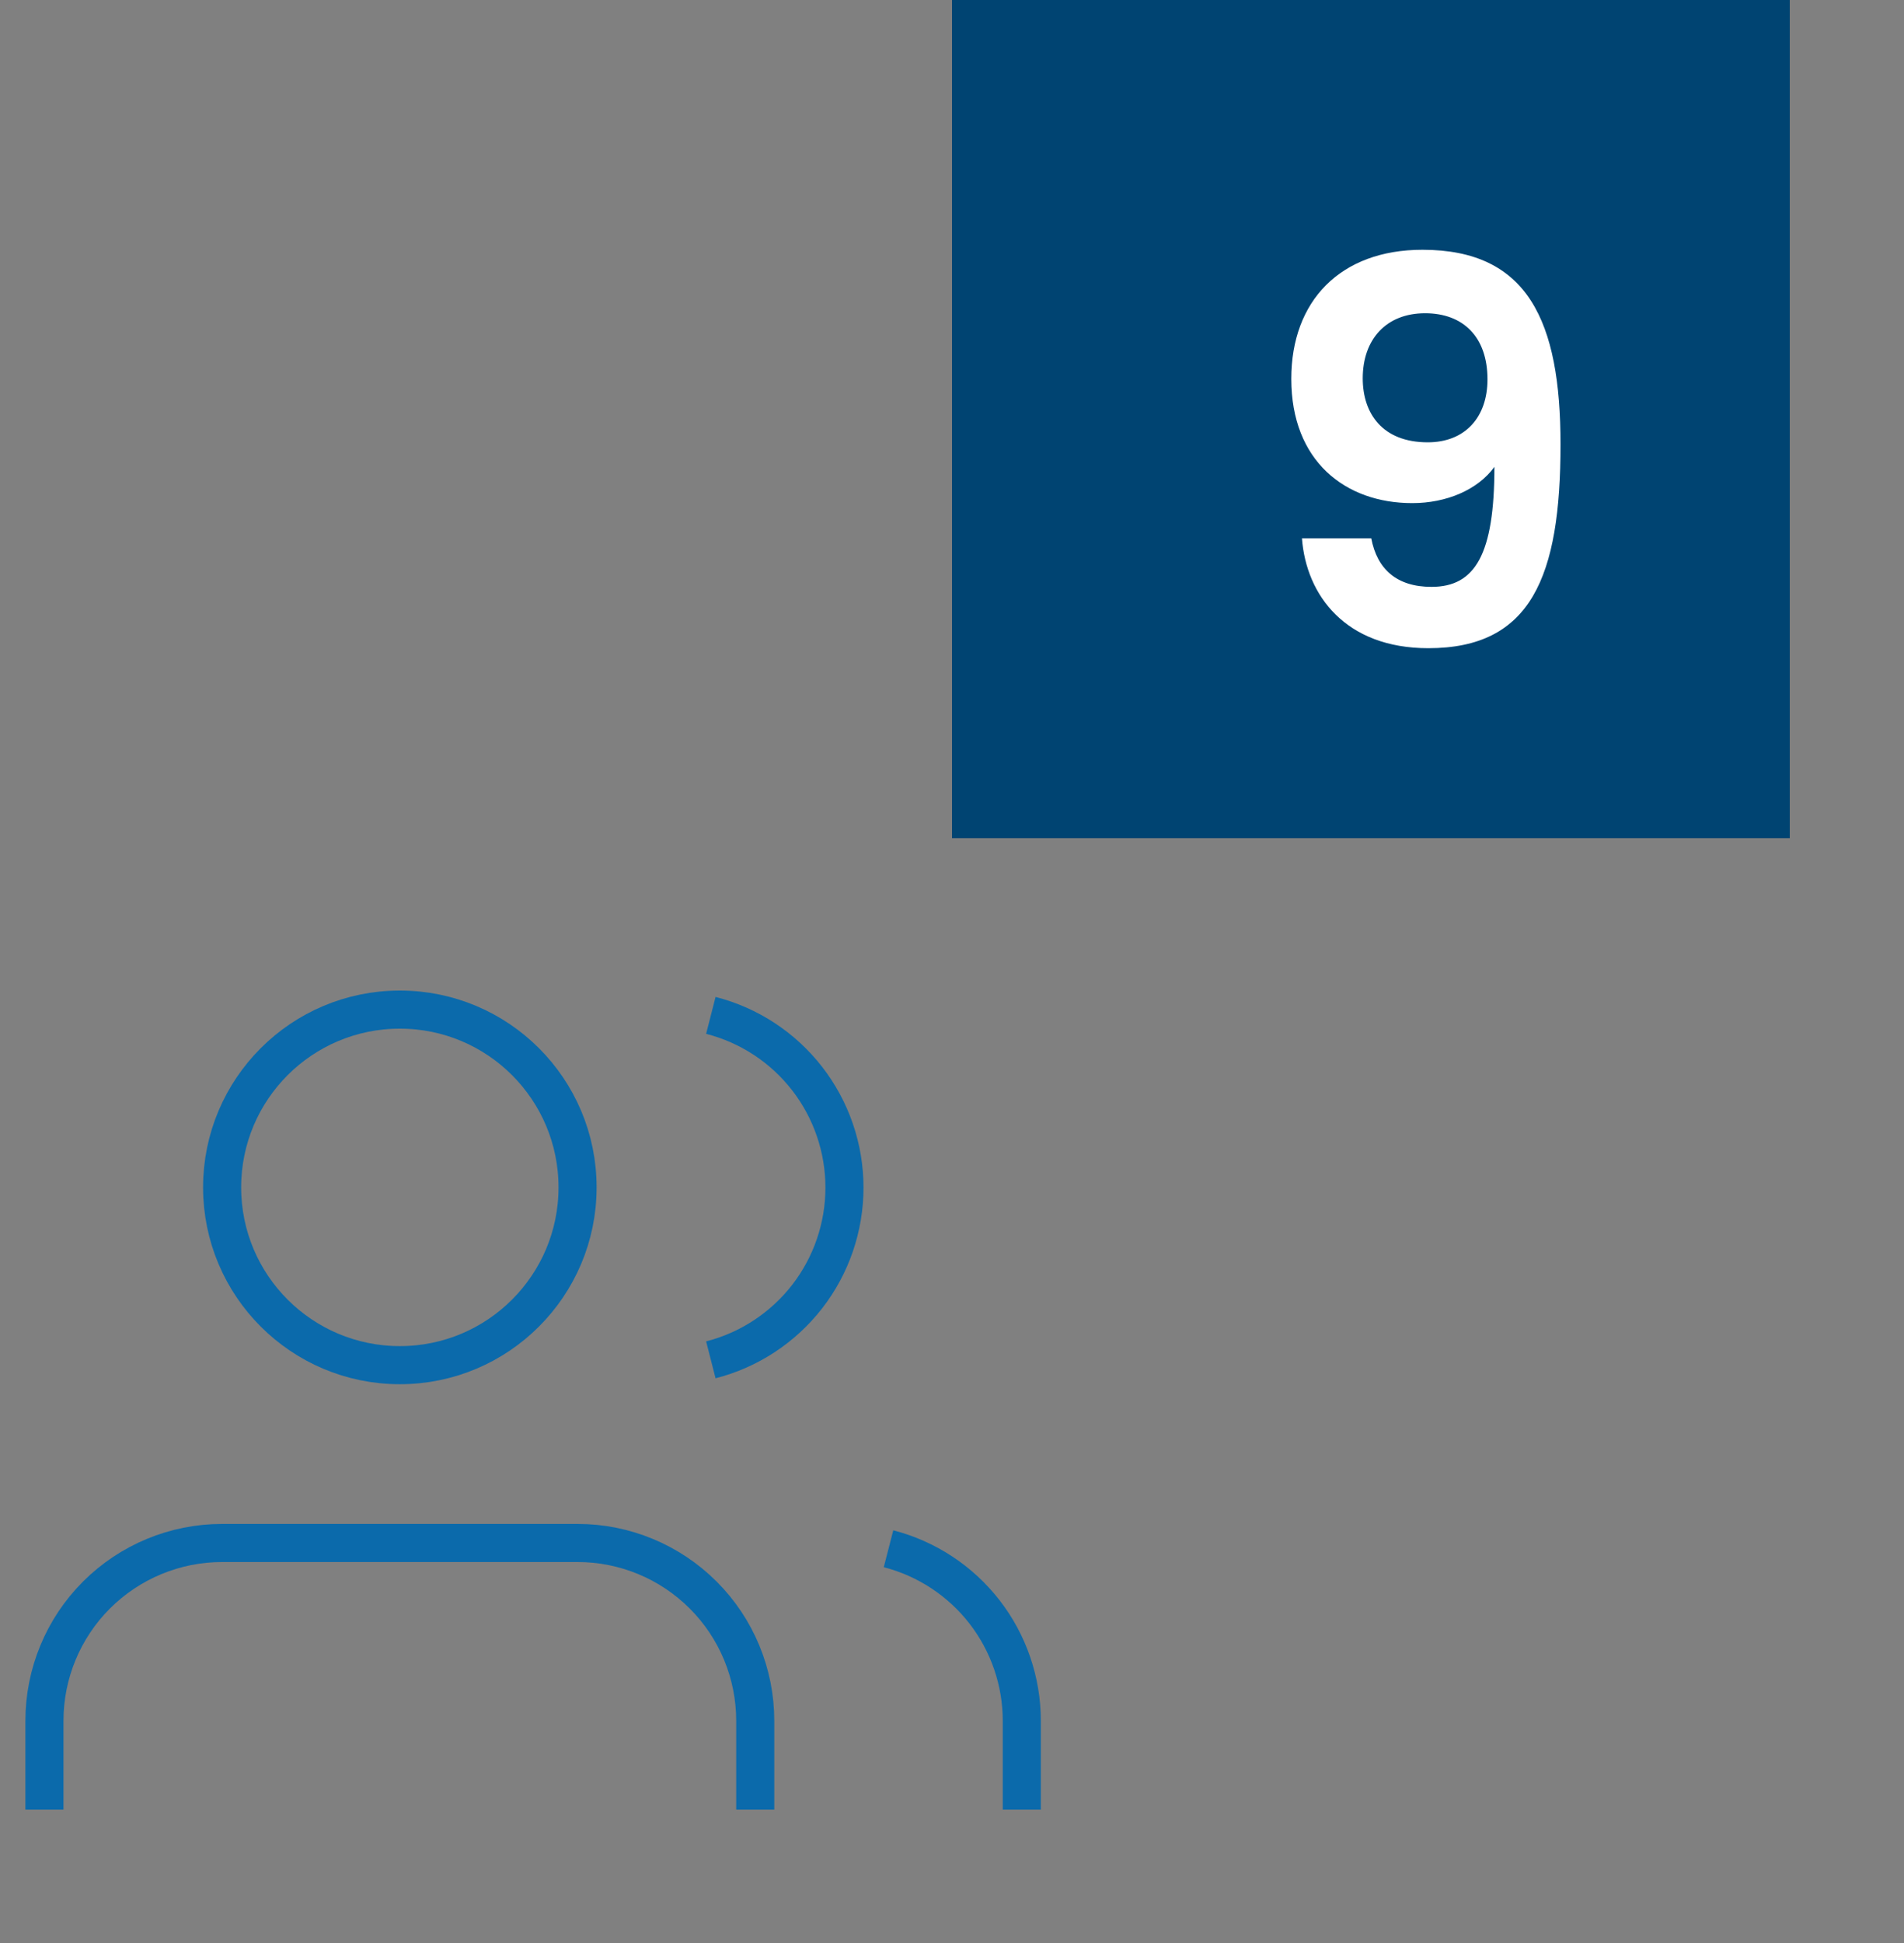 <svg width="50" height="51" viewBox="0 0 50 51" fill="none" xmlns="http://www.w3.org/2000/svg">
<rect x="0" y="0" width="50" height="51" fill="#808080" stroke="none"/>
<path d="M19.833 47.5V45.167C19.833 43.929 19.342 42.742 18.466 41.867C17.591 40.992 16.404 40.5 15.167 40.5H5.833C4.596 40.5 3.409 40.992 2.533 41.867C1.658 42.742 1.167 43.929 1.167 45.167V47.5" stroke="#0B6AAB" strokeWidth="2" strokeLinecap="round" strokeLinejoin="round"/>
<path d="M10.5 35.833C13.077 35.833 15.167 33.744 15.167 31.167C15.167 28.589 13.077 26.5 10.5 26.5C7.923 26.5 5.833 28.589 5.833 31.167C5.833 33.744 7.923 35.833 10.5 35.833Z" stroke="#0B6AAB" strokeWidth="2" strokeLinecap="round" strokeLinejoin="round"/>
<path d="M26.833 47.5V45.167C26.832 44.133 26.488 43.128 25.855 42.311C25.221 41.494 24.334 40.91 23.333 40.652" stroke="#0B6AAB" strokeWidth="2" strokeLinecap="round" strokeLinejoin="round"/>
<path d="M18.667 26.652C19.671 26.909 20.56 27.492 21.196 28.311C21.831 29.13 22.176 30.136 22.176 31.172C22.176 32.209 21.831 33.215 21.196 34.034C20.56 34.852 19.671 35.436 18.667 35.693" stroke="#0B6AAB" strokeWidth="2" strokeLinecap="round" strokeLinejoin="round"/>
<rect x="25" width="22" height="22" fill="#004472"/>
<path d="M34.19 14.13C34.302 15.628 35.338 17.014 37.508 17.014C40.21 17.014 40.98 15.138 40.98 11.666C40.98 8.432 40.126 6.556 37.354 6.556C35.198 6.556 33.91 7.9 33.91 9.944C33.91 12.1 35.324 13.206 37.088 13.206C37.984 13.206 38.81 12.856 39.244 12.254C39.244 14.55 38.74 15.404 37.592 15.404C36.682 15.404 36.164 14.942 36.01 14.13H34.19ZM37.494 11.61C36.304 11.61 35.786 10.854 35.786 9.93C35.786 8.908 36.402 8.222 37.424 8.222C38.418 8.222 39.062 8.838 39.062 9.958C39.062 10.952 38.474 11.61 37.494 11.61Z" fill="white"/>
</svg>
